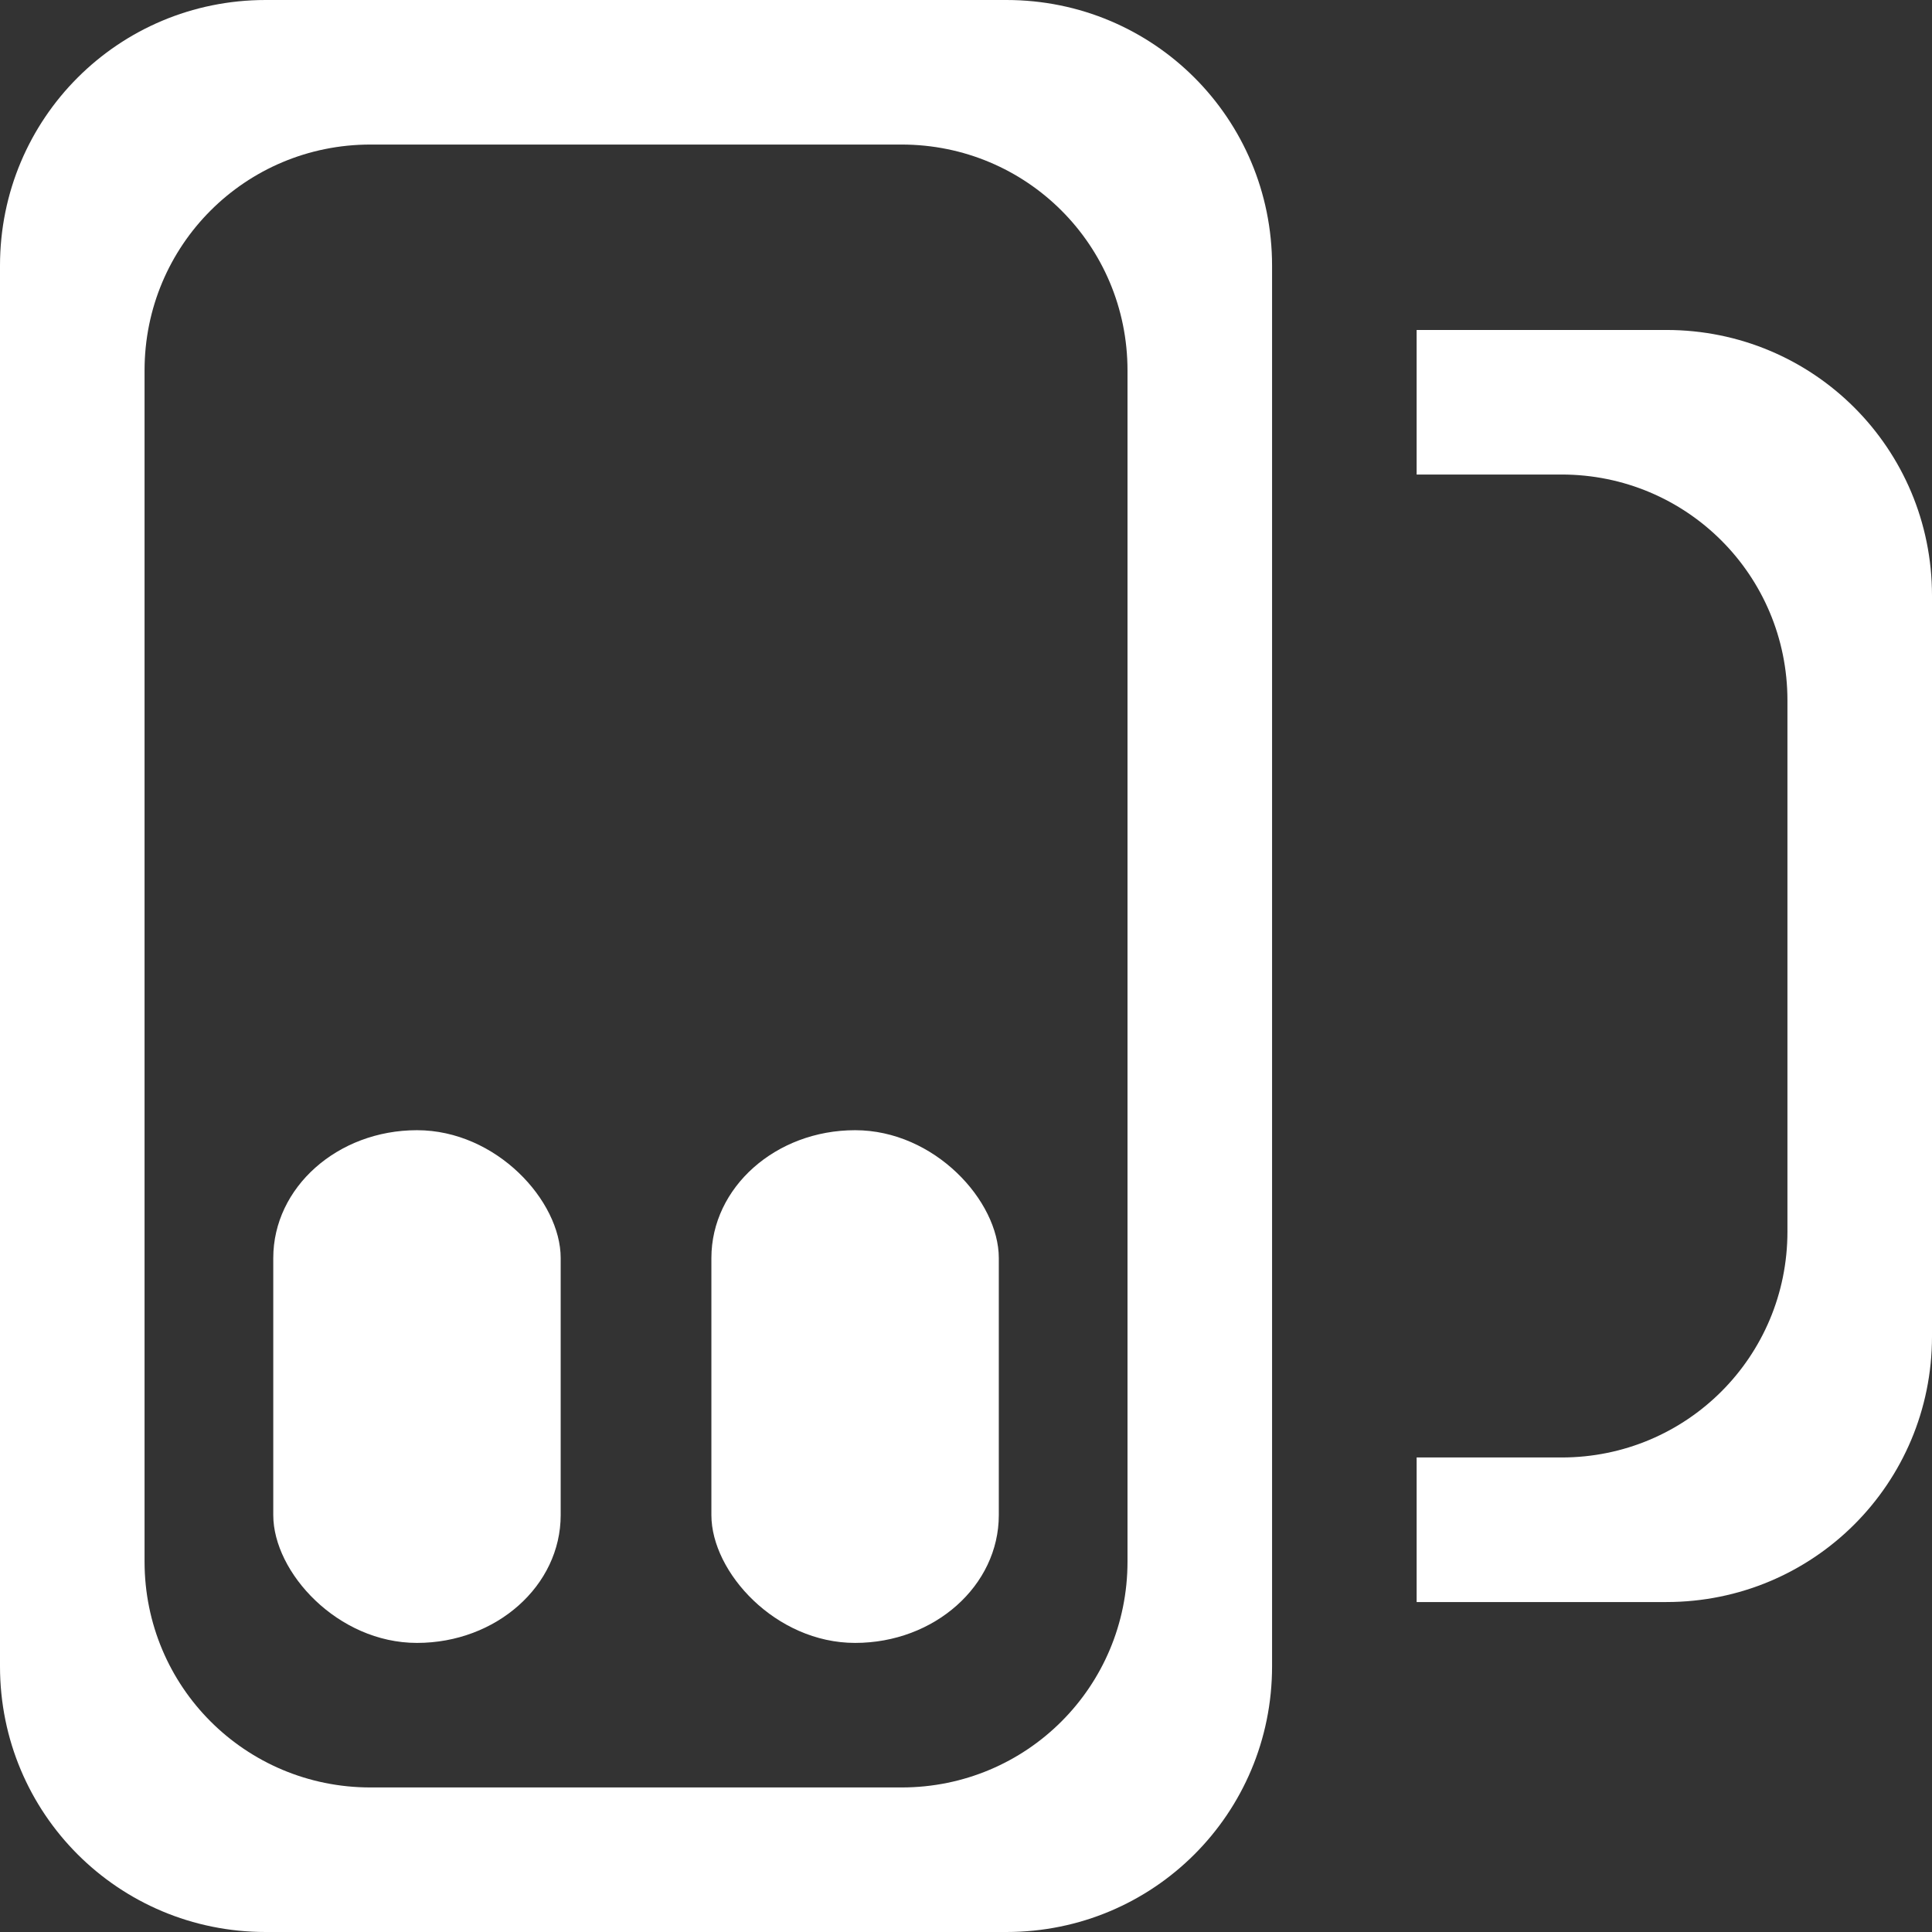 <?xml version="1.0" encoding="UTF-8" standalone="no"?>
<!-- Created with Inkscape (http://www.inkscape.org/) -->

<svg
   width="210mm"
   height="210mm"
   viewBox="0 0 210 210"
   version="1.1"
   id="svg5"
   inkscape:version="1.1.1 (3bf5ae0d25, 2021-09-20)"
   sodipodi:docname="Spay_Group_unselected.svg"
   xmlns:inkscape="http://www.inkscape.org/namespaces/inkscape"
   xmlns:sodipodi="http://sodipodi.sourceforge.net/DTD/sodipodi-0.dtd"
   xmlns="http://www.w3.org/2000/svg"
   xmlns:svg="http://www.w3.org/2000/svg">
  <rect x="0" y="0" width="210" height="210" fill="#333333" stroke="none"/>
  <sodipodi:namedview
     id="namedview7"
     pagecolor="#505050"
     bordercolor="#eeeeee"
     borderopacity="1"
     inkscape:pageshadow="0"
     inkscape:pageopacity="0"
     inkscape:pagecheckerboard="0"
     inkscape:document-units="mm"
     showgrid="false"
     inkscape:lockguides="false"
     inkscape:snap-grids="true"
     inkscape:snap-to-guides="true"
     inkscape:zoom="0.9"
     inkscape:cx="396.66667"
     inkscape:cy="397.22222"
     inkscape:window-width="1920"
     inkscape:window-height="1005"
     inkscape:window-x="-9"
     inkscape:window-y="-9"
     inkscape:window-maximized="1"
     inkscape:current-layer="layer1"
     height="210mm"
     showguides="true"
     inkscape:guide-bbox="true" />
  <defs
     id="defs2" />
  <g
     inkscape:label="Layer 1"
     inkscape:groupmode="layer"
     id="layer1">
    <g
       id="g918">
      <path
         id="rect848-7"
         style="fill:#ffffff;fill-opacity:1;fill-rule:evenodd;stroke-width:0;stroke-linecap:round;stroke-linejoin:round"
         d="m 153.982,35.866 v 15.713 h 15.752 c 13.602,0 24.553,10.951 24.553,24.553 V 133.868 c 0,13.602 -10.951,24.553 -24.553,24.553 h -15.752 v 15.714 h 27.144 c 15.996,0 28.874,-12.878 28.874,-28.874 V 64.74 c 0,-15.996 -12.878,-28.874 -28.874,-28.874 z" />
      <g
         id="g910">
        <path
           id="rect848"
           style="fill:#ffffff;fill-opacity:1;fill-rule:evenodd;stroke-width:0;stroke-linecap:round;stroke-linejoin:round"
           d="M 28.874,0 C 12.878,0 0,12.878 0,28.874 V 181.126 c 0,15.996 12.878,28.874 28.874,28.874 h 80.52 c 15.996,0 28.874,-12.878 28.874,-28.874 V 28.874 C 138.269,12.878 125.391,0 109.394,0 Z m 11.392,15.712 h 57.736 c 13.602,0 24.553,10.95 24.553,24.553 V 169.735 c 0,13.602 -10.951,24.553 -24.553,24.553 H 40.266 c -13.602,0 -24.553,-10.951 -24.553,-24.553 V 40.265 c 0,-13.602 10.951,-24.553 24.553,-24.553 z" />
        <g
           id="g904">
          <rect
             style="fill:#ffffff;fill-opacity:1;fill-rule:evenodd;stroke:#000000;stroke-width:0;stroke-linecap:round;stroke-linejoin:round;stroke-miterlimit:0;stroke-dasharray:none;paint-order:stroke fill markers"
             id="rect2819"
             width="31.241"
             height="55.729"
             x="29.703"
             y="122.848"
             rx="15.62"
             ry="13.894" />
          <rect
             style="fill:#ffffff;fill-opacity:1;fill-rule:evenodd;stroke:#000000;stroke-width:0;stroke-linecap:round;stroke-linejoin:round;stroke-miterlimit:0;stroke-dasharray:none;paint-order:stroke fill markers"
             id="rect2819-5"
             width="31.241"
             height="55.729"
             x="77.325"
             y="122.848"
             rx="15.62"
             ry="13.894" />
        </g>
      </g>
    </g>
  </g>
</svg>
